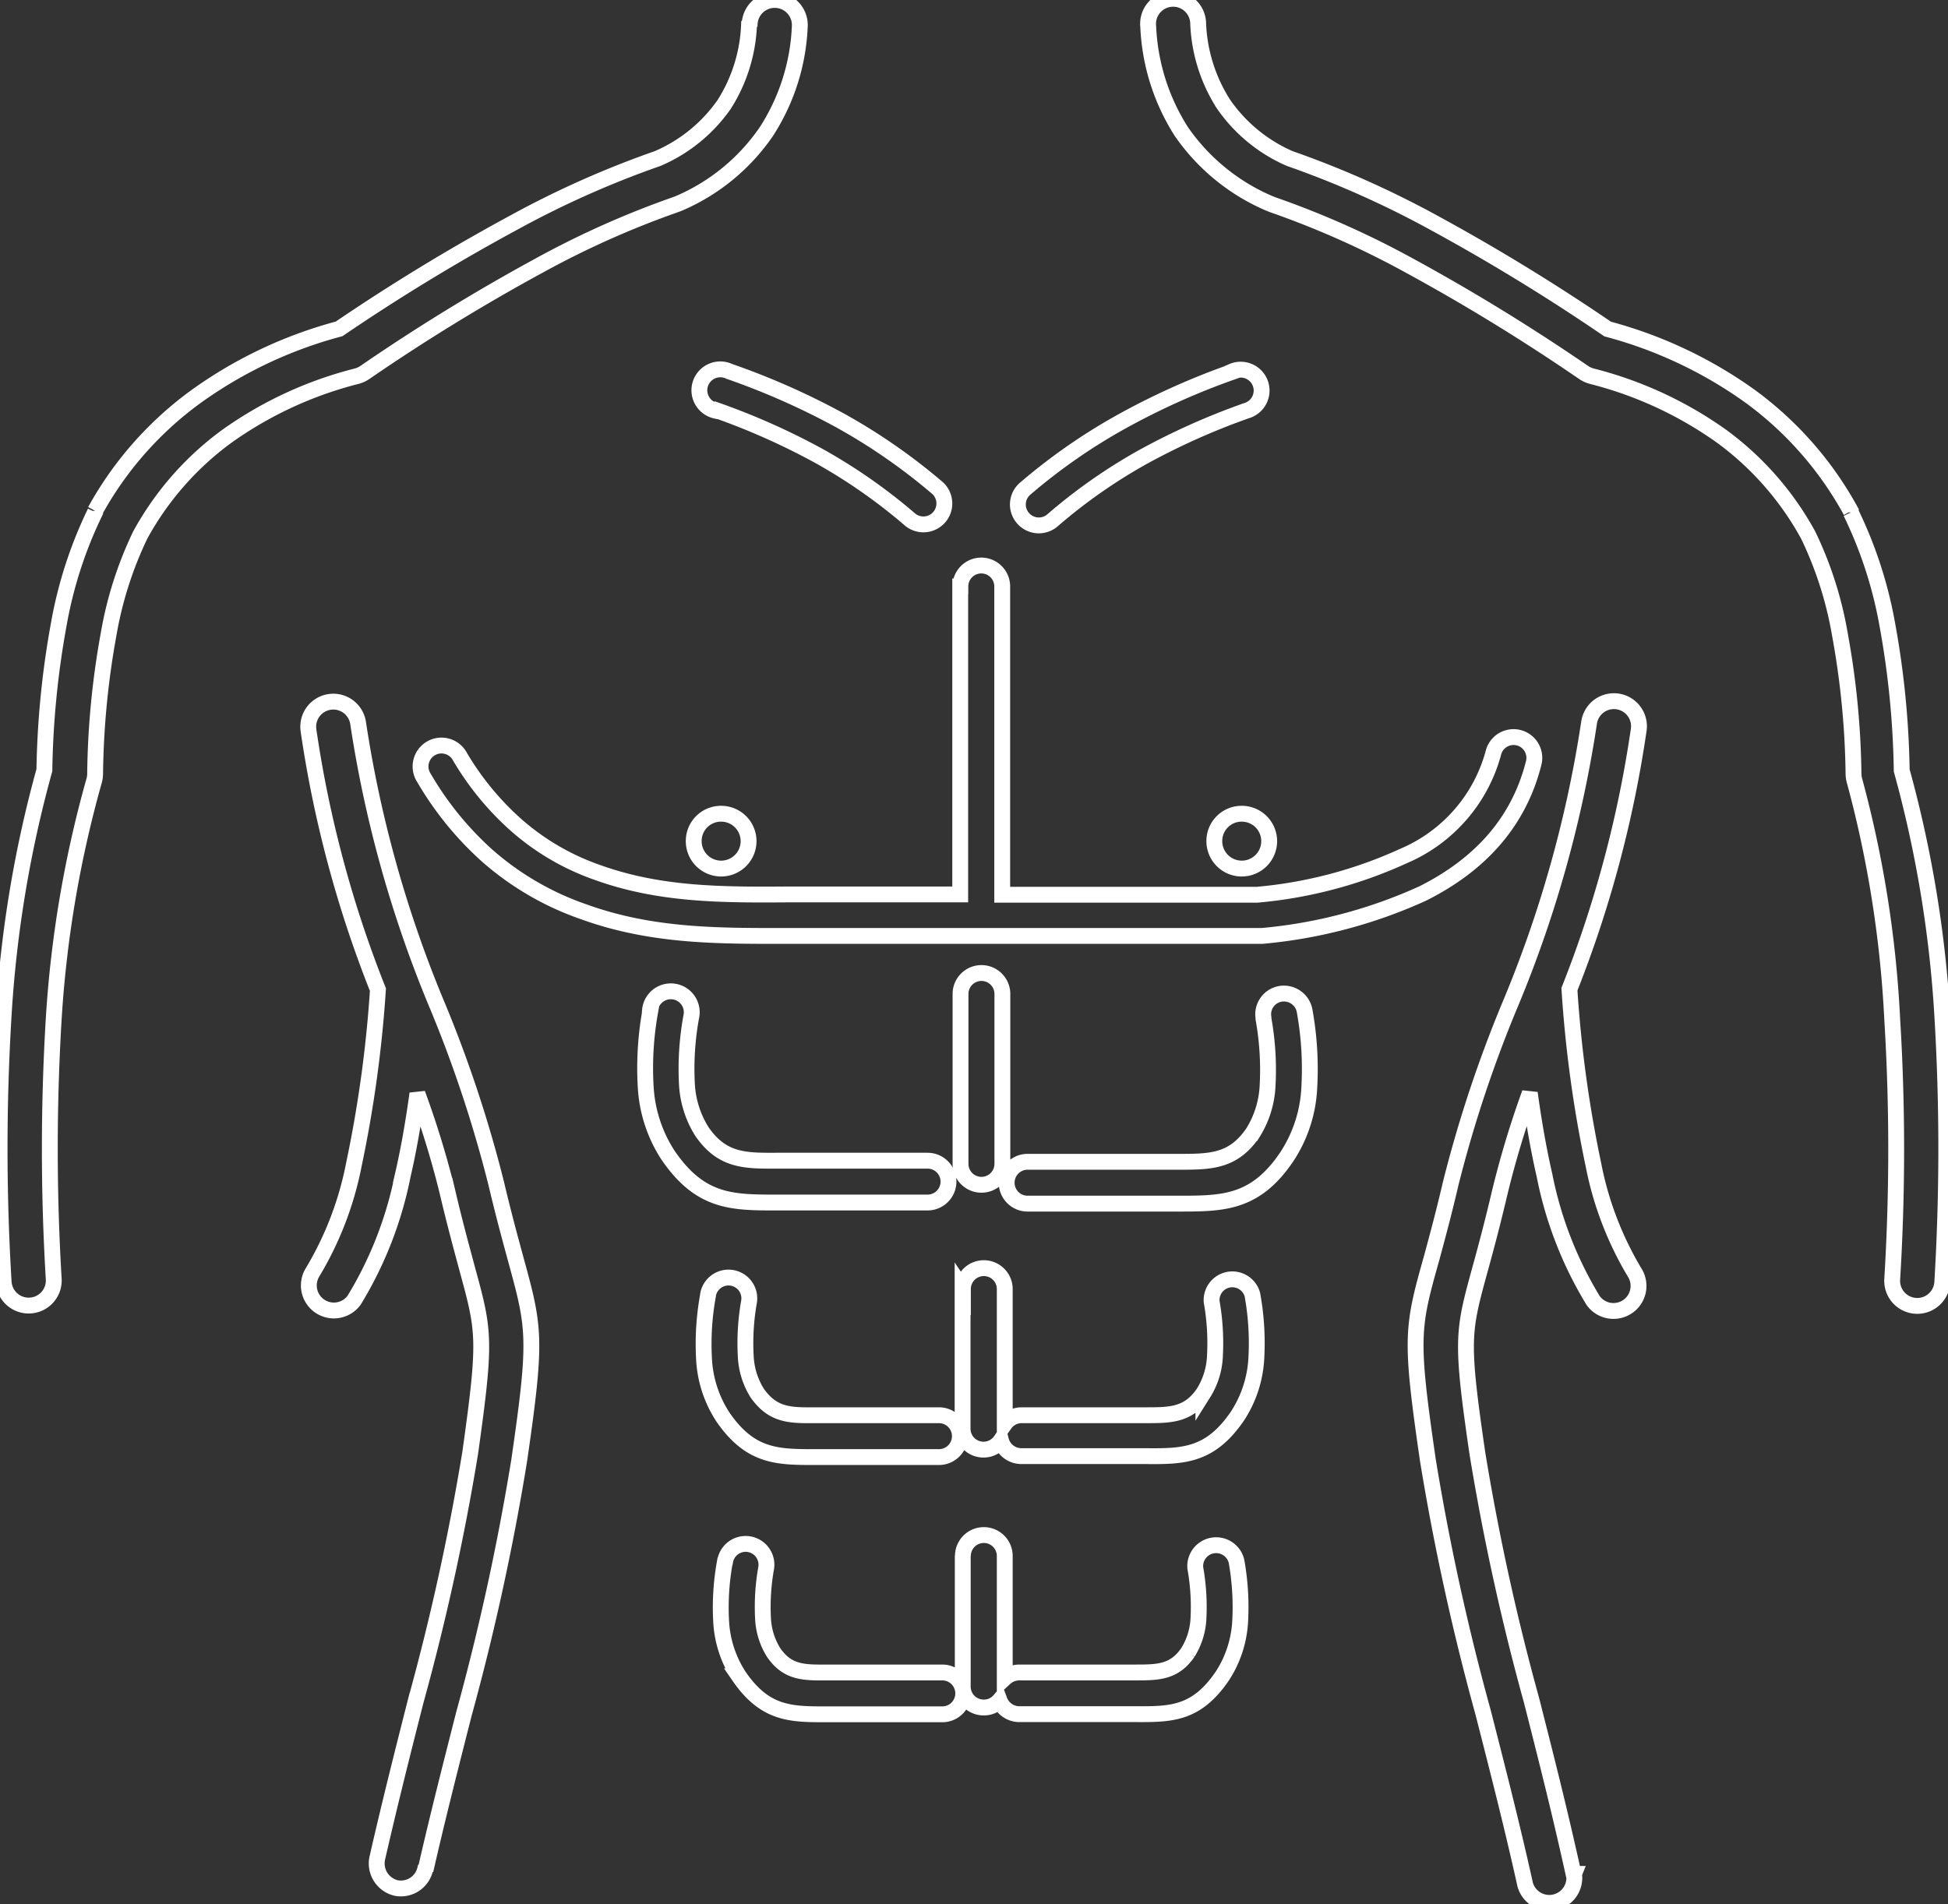 <svg  id="Layer_1" data-name="Layer 1" xmlns="http://www.w3.org/2000/svg" viewBox="0 0 122.88 120.15">
    <rect x="0" y="0" width="122.88" height="120.15" fill="#333333" stroke="none"/>
    <style>
        path {
        stroke-dasharray: 320;
        stroke-dashoffset: 0;
        -webkit-animation: dash 7s linear;
          animation: dash 7s linear;
        }

        @keyframes dash {
        from {
        stroke-dashoffset: 320;
        }
        to {
        stroke-dashoffset: 0;
        }
        }

    </style>
    <path  class="path"  fill="transparent" stroke="#fff" stroke-width="1"  d="M72.43,1.68a1.58,1.58,0,1,1,3.15-.2,10.19,10.19,0,0,0,1.58,5.06A9.86,9.86,0,0,0,81.35,10a60.56,60.56,0,0,1,9,4,127.37,127.37,0,0,1,11.06,6.76,27.58,27.58,0,0,1,9,4.25,22.08,22.08,0,0,1,6.34,7.24l0,.08a26.94,26.94,0,0,1,2.31,7.12,55.65,55.65,0,0,1,.9,9.16,74.53,74.53,0,0,1,2.56,15.46,141,141,0,0,1,0,16.82,1.58,1.58,0,1,1-3.16-.16,134.86,134.86,0,0,0,0-16.45A70.76,70.76,0,0,0,117,49.32a1.78,1.78,0,0,1-.08-.47,52.15,52.15,0,0,0-.86-8.83,23.5,23.5,0,0,0-2-6.26,19.06,19.06,0,0,0-5.44-6.22,24.42,24.42,0,0,0-8.23-3.81,1.74,1.74,0,0,1-.48-.22,125.93,125.93,0,0,0-11-6.75,56.71,56.71,0,0,0-8.59-3.83l-.21-.08A12.92,12.92,0,0,1,74.52,8.3a13.39,13.39,0,0,1-2.09-6.62Zm5.89,49.66a1.73,1.73,0,1,1-1.72,1.72,1.72,1.72,0,0,1,1.72-1.72Zm-32.84,0a1.73,1.73,0,1,1-1.72,1.72,1.72,1.72,0,0,1,1.72-1.72ZM77.74,23.43a1.32,1.32,0,1,1,.89,2.48,43.9,43.9,0,0,0-6.53,2.92,34.08,34.08,0,0,0-5.71,4,1.32,1.32,0,0,1-1.86-.14,1.31,1.31,0,0,1,.14-1.86,36.66,36.66,0,0,1,6.15-4.27,45.87,45.87,0,0,1,6.92-3.1Zm-32.6,2.48A1.32,1.32,0,1,1,46,23.43,46.44,46.44,0,0,1,53,26.53a37.3,37.3,0,0,1,6.15,4.27,1.32,1.32,0,0,1-1.72,2,34.8,34.8,0,0,0-5.71-4,43.56,43.56,0,0,0-6.54-2.92ZM60.58,37a1.32,1.32,0,0,1,2.64,0V56.45H79.31A28.11,28.11,0,0,0,88.55,54a9.86,9.86,0,0,0,5.65-6.49,1.31,1.31,0,1,1,2.55.61c-1,4-3.67,6.58-7,8.25a31.14,31.14,0,0,1-10.14,2.68l-.23,0c-9.79,0-19.59,0-29.38,0-4.45,0-8.74.08-13.17-1.52A18.21,18.21,0,0,1,30.75,54a20.3,20.3,0,0,1-4-4.91,1.32,1.32,0,1,1,2.27-1.34A18,18,0,0,0,32.5,52a15.41,15.41,0,0,0,5.2,3.05c4,1.44,8,1.41,12.26,1.38l2,0h8.61V37Zm.16,61.17a1.32,1.32,0,1,1,2.64,0v7.71a1.35,1.35,0,0,1,.91-.36h7.29c1.45,0,2.48,0,3.35-1.26a4.45,4.45,0,0,0,.67-2.18,13.89,13.89,0,0,0-.2-3.15,1.32,1.32,0,0,1,2.6-.42,16.53,16.53,0,0,1,.23,3.78,7,7,0,0,1-1.13,3.46c-1.65,2.42-3.26,2.41-5.52,2.4H64.29a1.34,1.34,0,0,1-1.24-.87,1.29,1.29,0,0,1-1,.45,1.32,1.32,0,0,1-1.32-1.32V98.14Zm-15,.34a1.31,1.31,0,1,1,2.59.42,13.89,13.89,0,0,0-.2,3.15,4.45,4.45,0,0,0,.67,2.18c.87,1.27,1.9,1.27,3.34,1.26h7.3a1.32,1.32,0,0,1,0,2.64H52.14c-2.25,0-3.87,0-5.52-2.4a7,7,0,0,1-1.13-3.46,16,16,0,0,1,.24-3.78Zm15-17.18a1.32,1.32,0,0,1,2.64,0v8.51a1.3,1.3,0,0,1,1.07-.55h7.8c1.58,0,2.7,0,3.66-1.39a4.78,4.78,0,0,0,.73-2.38,15,15,0,0,0-.21-3.4A1.31,1.31,0,0,1,79,81.68a17,17,0,0,1,.25,4,7.36,7.36,0,0,1-1.19,3.66c-1.74,2.55-3.45,2.55-5.83,2.53h-7.8a1.33,1.33,0,0,1-1.29-1,1.32,1.32,0,0,1-2.42-.73V81.3Zm-16.08.38a1.31,1.31,0,1,1,2.59.41,15,15,0,0,0-.21,3.4,4.78,4.78,0,0,0,.73,2.38c1,1.41,2.08,1.4,3.65,1.39h7.81a1.32,1.32,0,1,1,0,2.64h-7.8c-2.38,0-4.09,0-5.83-2.53a7.36,7.36,0,0,1-1.19-3.66,17,17,0,0,1,.25-4Zm15.93-19a1.32,1.32,0,0,1,2.64,0V73.43a1.32,1.32,0,1,1-2.64,0V62.67Zm19.11,1.5a1.31,1.31,0,0,1,1.09-1.51,1.33,1.33,0,0,1,1.51,1.1,20.68,20.68,0,0,1,.29,4.82,8.67,8.67,0,0,1-1.39,4.32c-2,3-4.06,3-6.88,3h-9.5a1.32,1.32,0,1,1,0-2.64h9.51c2,0,3.44,0,4.69-1.81a6.13,6.13,0,0,0,.94-3,18.2,18.2,0,0,0-.26-4.21ZM41,63.76a1.32,1.32,0,1,1,2.6.41,18.24,18.24,0,0,0-.27,4.21,6.23,6.23,0,0,0,.94,3C45.55,73.25,47,73.24,49,73.23h9.51a1.32,1.32,0,1,1,0,2.64H49c-2.82,0-4.83,0-6.87-3a8.78,8.78,0,0,1-1.4-4.32,20.18,20.18,0,0,1,.3-4.82Zm58.29,54.47a1.58,1.58,0,0,1-3.08.68c-.83-3.75-1.77-7.4-2.65-10.85a152.46,152.46,0,0,1-3.49-15.94c-1.13-7.77-1-8.34.25-12.79.31-1.15.71-2.6,1.21-4.74a80.13,80.13,0,0,1,3.64-11,75.21,75.21,0,0,0,5.07-18,1.58,1.58,0,1,1,3.13.46A72.91,72.91,0,0,1,99,62.41a77.55,77.55,0,0,0,1.51,11.06,21,21,0,0,0,2.63,6.86,1.58,1.58,0,0,1-2.64,1.73,24.1,24.1,0,0,1-3.07-7.89c-.36-1.57-.67-3.3-.93-5.21a59.31,59.31,0,0,0-1.91,6.34c-.47,2-.9,3.59-1.25,4.86-1.06,3.88-1.19,4.37-.15,11.51a148.31,148.31,0,0,0,3.42,15.61c.84,3.31,1.74,6.82,2.66,11Zm-72.47-.3A1.57,1.57,0,0,1,25,119.12a1.59,1.59,0,0,1-1.2-1.89c.85-3.71,1.66-6.9,2.43-9.93a149.87,149.87,0,0,0,3.43-15.63c1-7.14.9-7.63-.16-11.51-.34-1.27-.78-2.86-1.25-4.86A58,58,0,0,0,26.33,69c-.26,1.88-.56,3.59-.92,5.14a24.1,24.1,0,0,1-3.07,7.89,1.58,1.58,0,0,1-2.64-1.73,21,21,0,0,0,2.63-6.86,78.28,78.28,0,0,0,1.51-11,72.65,72.65,0,0,1-4.38-16.36,1.58,1.58,0,1,1,3.13-.46,75.35,75.35,0,0,0,5.07,18,80.14,80.14,0,0,1,3.63,11c.51,2.15.91,3.59,1.22,4.74,1.22,4.45,1.37,5,.24,12.79a152.81,152.81,0,0,1-3.49,16c-.8,3.15-1.65,6.47-2.42,9.85ZM47.29,1.48a1.58,1.58,0,1,1,3.16.2,13.23,13.23,0,0,1-2.1,6.61,12.78,12.78,0,0,1-5.57,4.56l-.22.08A57.09,57.09,0,0,0,34,16.76a124.46,124.46,0,0,0-11,6.75,1.74,1.74,0,0,1-.48.22,24.42,24.42,0,0,0-8.23,3.81,19,19,0,0,0-5.44,6.21,23.69,23.69,0,0,0-2,6.27A52.15,52.15,0,0,0,6,48.85a1.78,1.78,0,0,1-.08.47A71.41,71.41,0,0,0,3.39,64.26a137,137,0,0,0,0,16.45,1.58,1.58,0,1,1-3.16.16,138.91,138.91,0,0,1,0-16.82A74.53,74.53,0,0,1,2.8,48.59a55.65,55.65,0,0,1,.9-9.16A26.94,26.94,0,0,1,6,32.31l0-.08A22.08,22.08,0,0,1,12.39,25a27.58,27.58,0,0,1,9-4.25A127.37,127.37,0,0,1,32.49,14a60.11,60.11,0,0,1,9-4,9.86,9.86,0,0,0,4.19-3.41,10.08,10.08,0,0,0,1.57-5.06Z"/></svg>